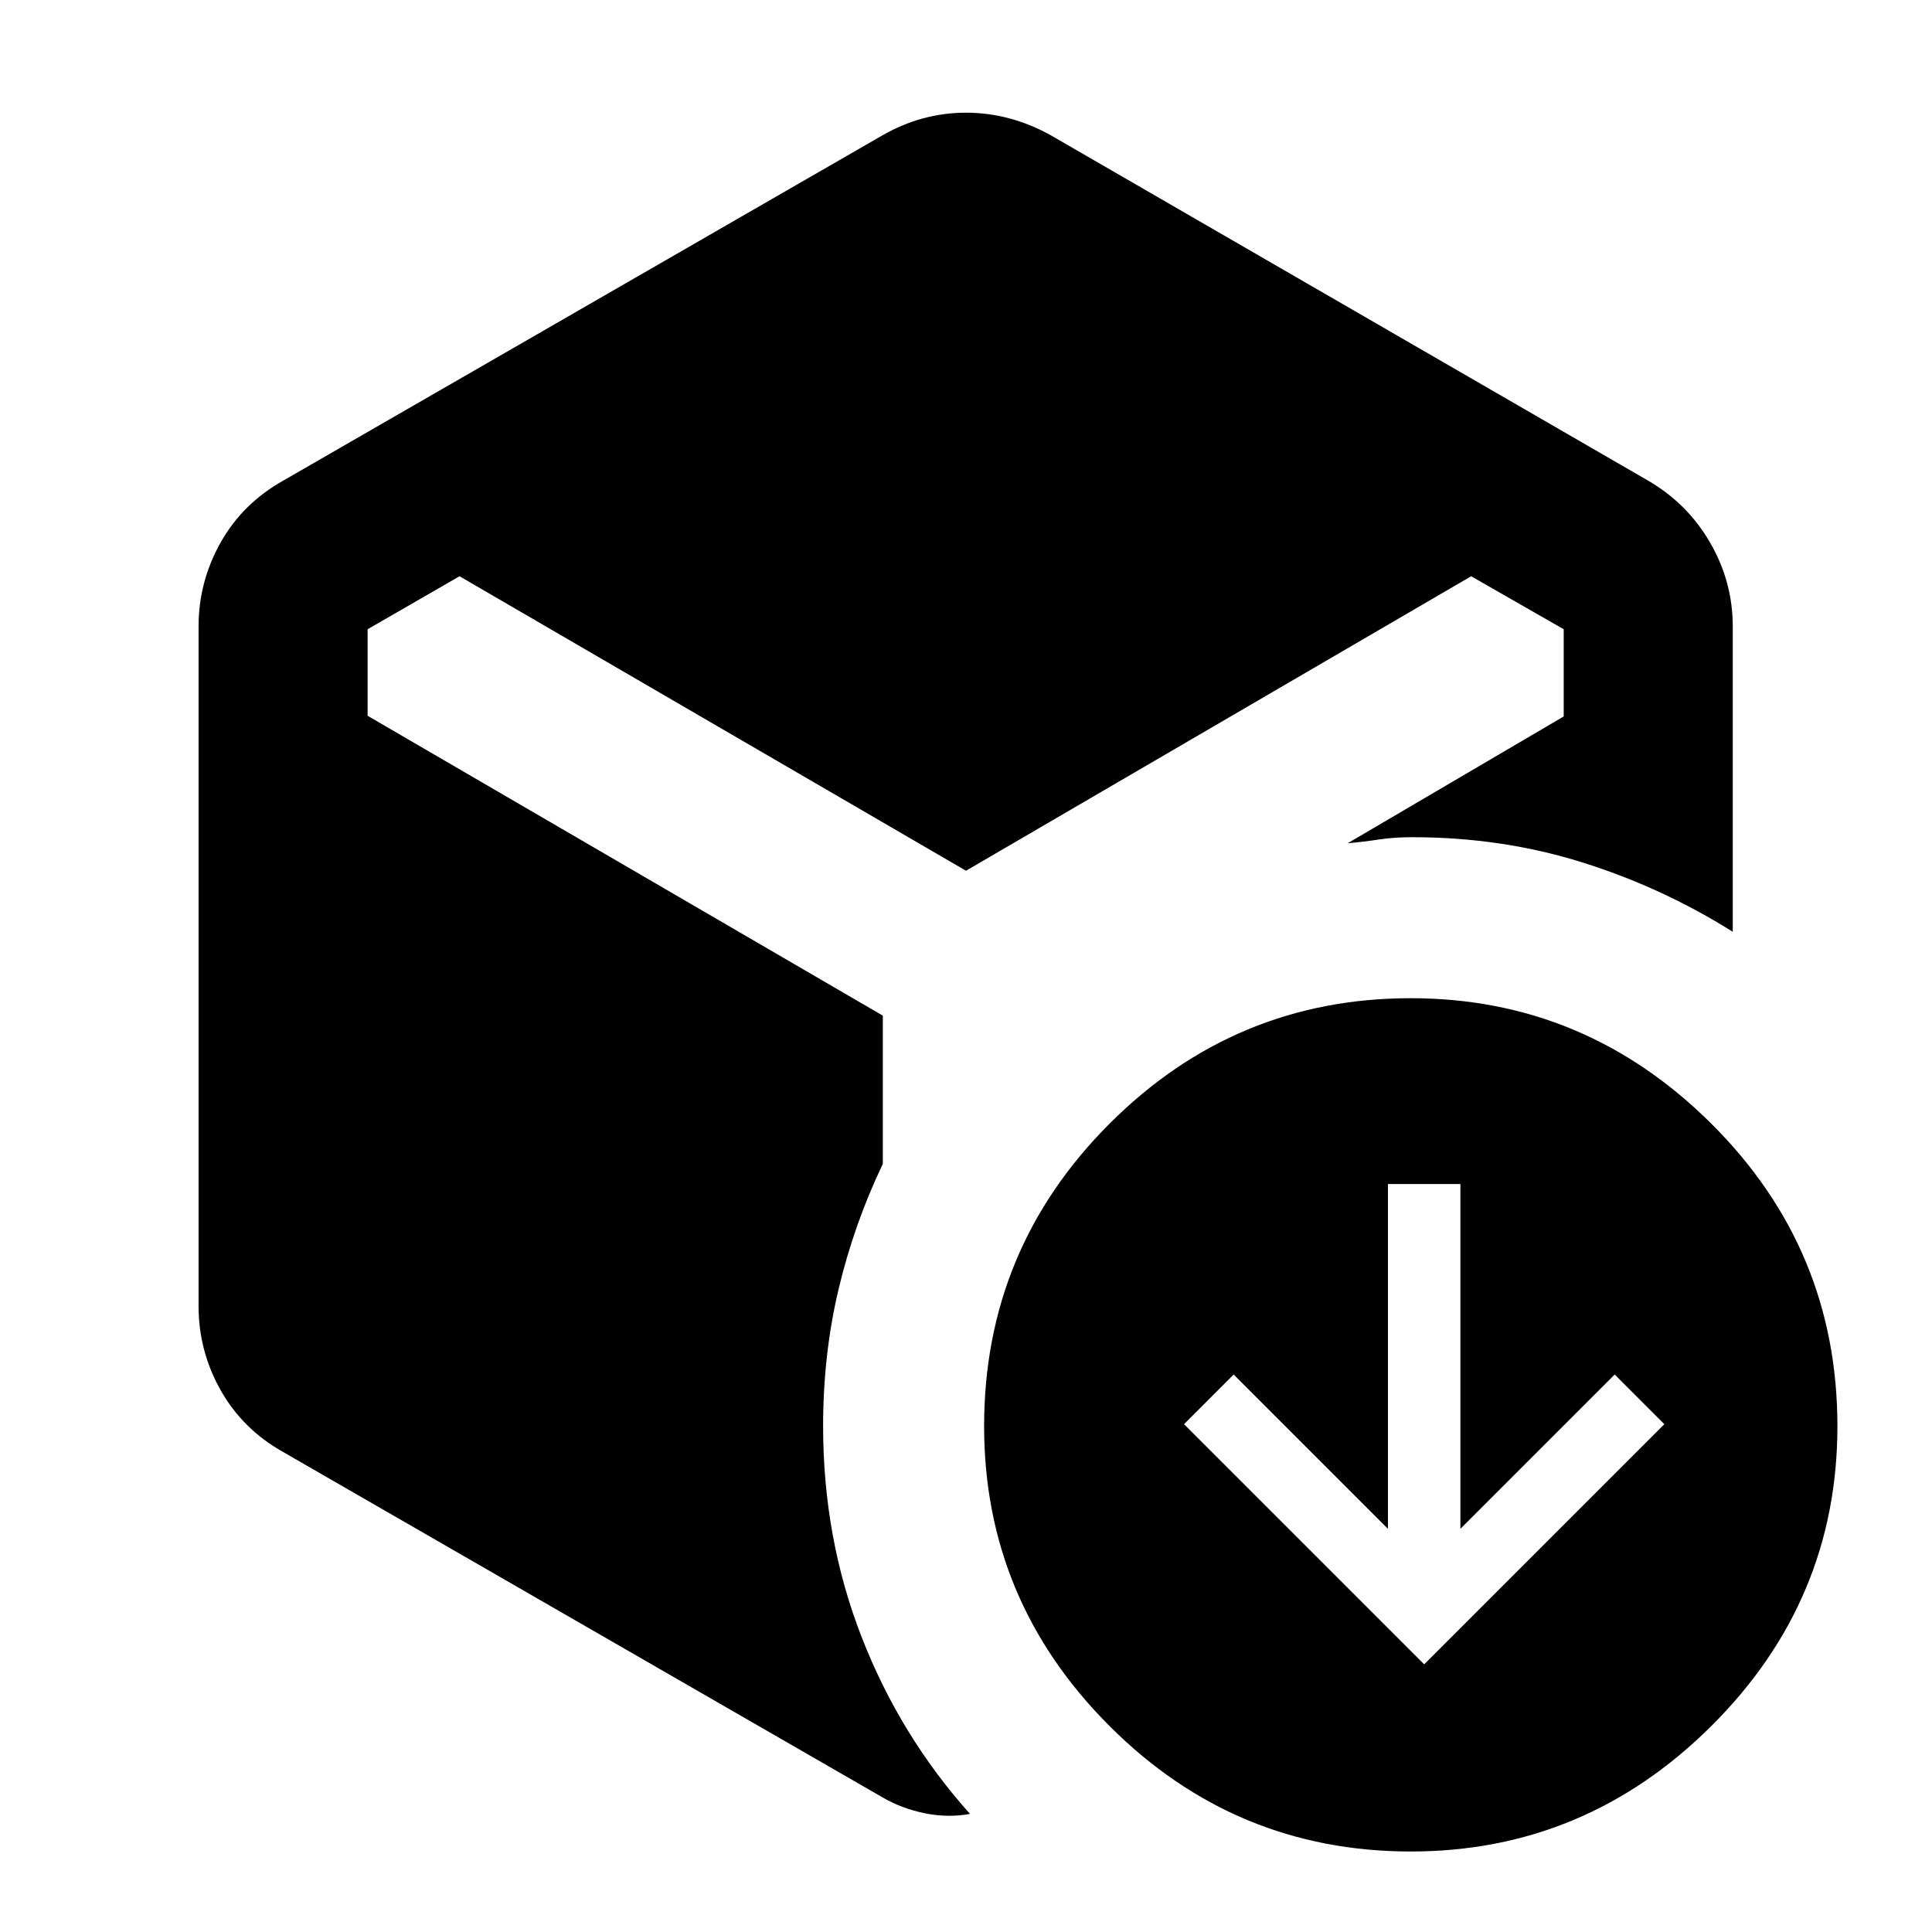 <svg xmlns="http://www.w3.org/2000/svg" height="40" viewBox="0 -960 960 960" width="40"><path d="M438.334-892.667Q458-904 480-904q22 0 42.333 11.333l296.334 171.334Q838.333-710 849.666-690.5 861-671 861-648.667V-497q-35-22-74.833-34.5-39.834-12.5-84.5-12.5-9 0-16.667 1.166-7.667 1.167-15.334 1.834L777-604.001v-43.333l-45.999-26.333L480-527.333 228.333-673.667l-45.667 26.333v43l256.001 149v73.667q-14.333 30-22 62.333t-7.667 68q0 55.667 19.167 104.834 19.167 49.166 53.834 87.833-11 2-22.5-.333-11.501-2.333-21.167-8L141-238.334q-20.333-11.333-31.333-30.833t-11-41.833v-337.667q0-22.333 11-41.833T141-721.333l297.334-171.334Zm269.333 759.666L827-252.334l-24.667-24.667-76.666 76.667v-171.333h-36v171.333L613-277.001l-24.666 24.667 119.333 119.333Zm-6.667 93q-87.333 0-149.666-62.333Q489-164.668 489-251.334q0-88 62.334-150.333Q613.667-464 701-464q86.666 0 149.333 62.333T913-251.334q0 86.666-62.667 149Q787.666-40.001 701-40.001Z"/></svg>